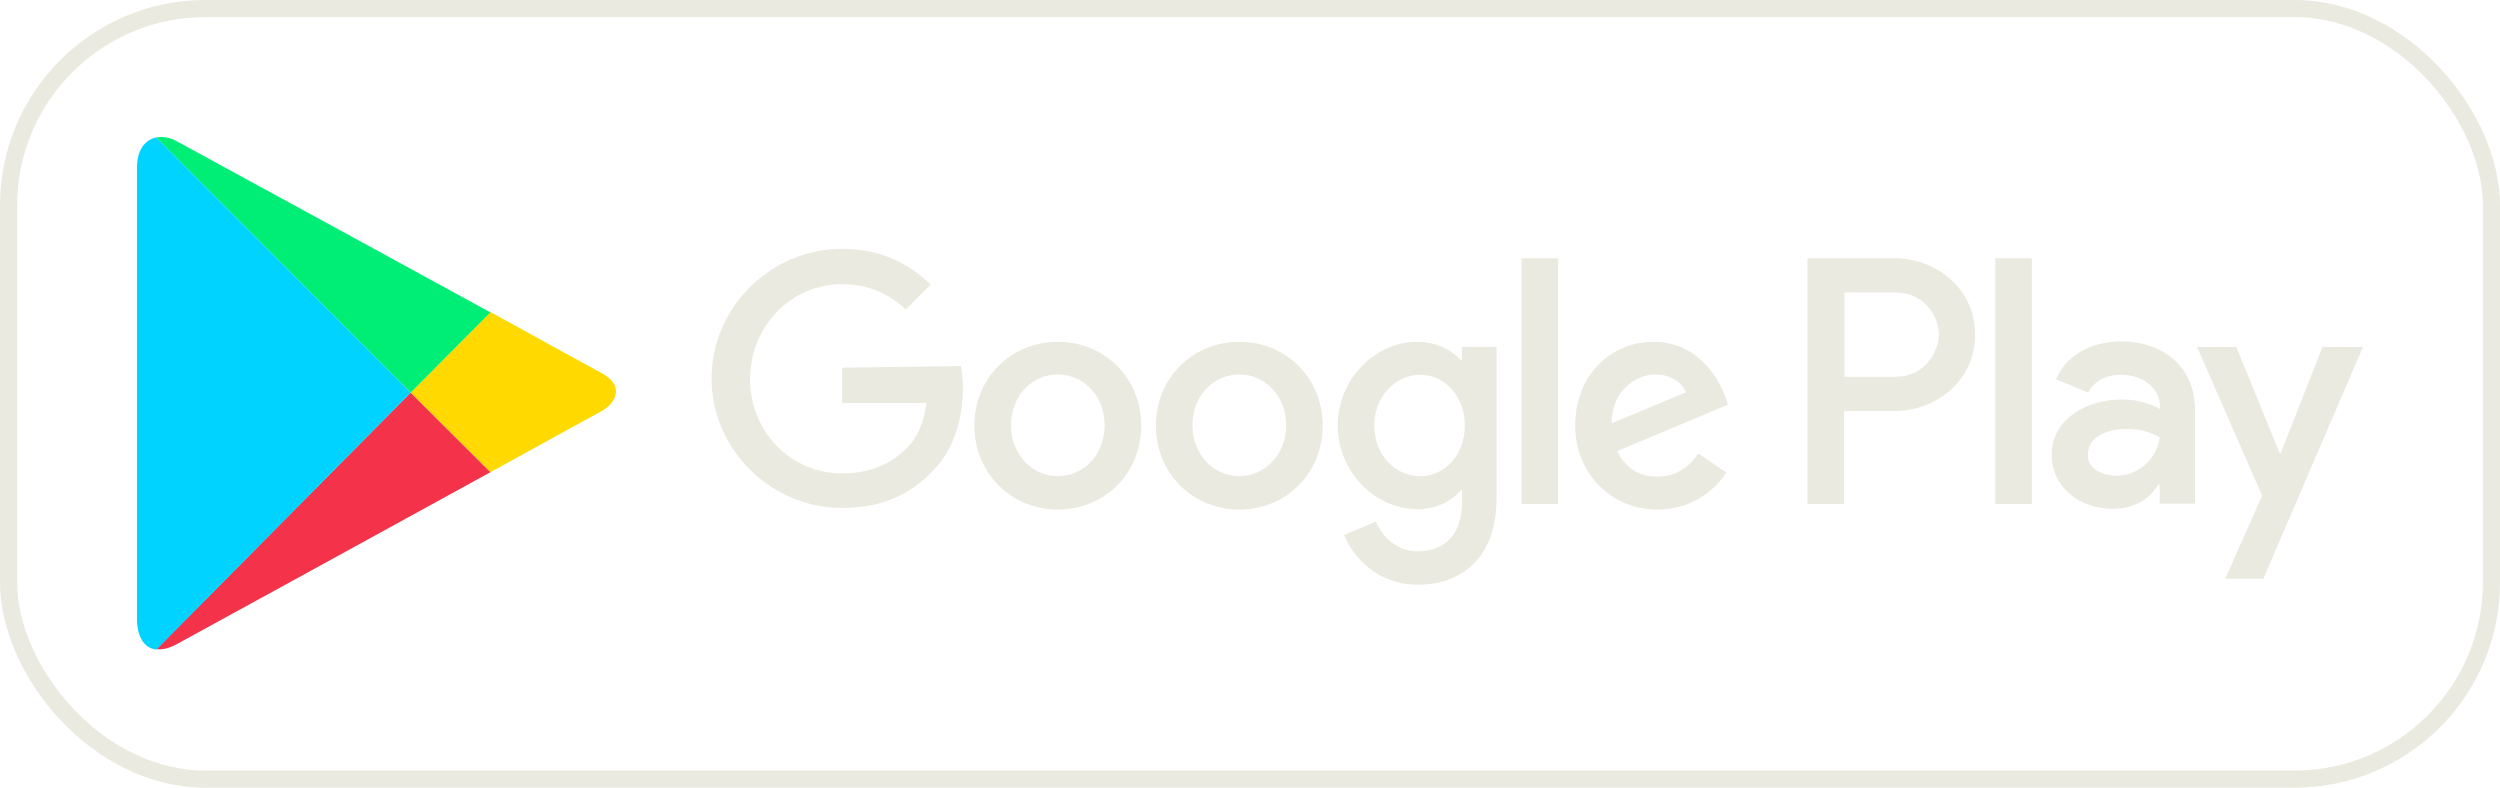 <svg width="146" height="46" viewBox="0 0 146 46" fill="none" xmlns="http://www.w3.org/2000/svg">
<g clip-path="url(#clip0_15_74)">
<path d="M28.638 27.577C32.186 25.626 34.876 24.14 35.107 24.024C35.849 23.629 36.615 22.584 35.107 21.772C34.621 21.517 32 20.077 28.638 18.22L23.977 22.933L28.637 27.577H28.638Z" fill="#FFD900"/>
<path d="M23.977 22.933L9.136 37.91C9.484 37.956 9.878 37.864 10.341 37.608C11.315 37.075 21.634 31.432 28.638 27.578L23.977 22.933Z" fill="#F43249"/>
<path d="M23.977 22.933L28.637 18.243C28.637 18.243 11.385 8.816 10.341 8.259C9.948 8.026 9.508 7.956 9.113 8.026L23.977 22.933V22.933Z" fill="#00EE76"/>
<path d="M23.977 22.933L9.113 8.026C8.51 8.165 8 8.699 8 9.79V36.145C8 37.144 8.395 37.864 9.136 37.933L23.977 22.933L23.977 22.933Z" fill="#00D3FF"/>
<path d="M72.374 19.96C69.707 19.96 67.504 22.027 67.504 24.86C67.504 27.669 69.684 29.759 72.374 29.759C75.064 29.759 77.243 27.692 77.243 24.86C77.243 22.027 75.064 19.96 72.374 19.96ZM72.374 27.809C70.912 27.809 69.638 26.578 69.638 24.838C69.638 23.073 70.913 21.866 72.374 21.866C73.834 21.866 75.109 23.073 75.109 24.838C75.109 26.578 73.834 27.809 72.374 27.809ZM61.776 19.96C59.086 19.96 56.906 22.027 56.906 24.86C56.906 27.669 59.086 29.759 61.776 29.759C64.466 29.759 66.646 27.692 66.646 24.86C66.646 22.027 64.466 19.96 61.776 19.96H61.776ZM61.776 27.809C60.315 27.809 59.041 26.578 59.041 24.838C59.041 23.073 60.316 21.866 61.776 21.866C63.237 21.866 64.512 23.073 64.512 24.838C64.512 26.578 63.259 27.809 61.776 27.809ZM49.185 21.47V23.536H54.1C53.961 24.697 53.568 25.556 52.987 26.137C52.269 26.856 51.156 27.646 49.185 27.646C46.146 27.646 43.805 25.185 43.805 22.143C43.805 19.101 46.148 16.594 49.185 16.594C50.83 16.594 52.014 17.244 52.895 18.08L54.355 16.617C53.126 15.433 51.48 14.528 49.185 14.528C45.033 14.528 41.555 17.941 41.555 22.097C41.555 26.254 45.033 29.666 49.185 29.666C51.434 29.666 53.104 28.924 54.449 27.53C55.817 26.16 56.234 24.232 56.234 22.677C56.234 22.189 56.188 21.748 56.118 21.377L49.185 21.47ZM100.711 23.072C100.316 21.98 99.064 19.96 96.559 19.96C94.054 19.96 91.991 21.934 91.991 24.86C91.991 27.599 94.054 29.759 96.791 29.759C99.017 29.759 100.293 28.389 100.826 27.599L99.18 26.485C98.623 27.298 97.881 27.831 96.791 27.831C95.701 27.831 94.936 27.344 94.449 26.345L100.918 23.628L100.711 23.072ZM94.124 24.721C94.079 22.84 95.586 21.865 96.652 21.865C97.51 21.865 98.206 22.283 98.46 22.91L94.124 24.721ZM88.861 29.434H90.994V15.084H88.861V29.434ZM85.383 21.052H85.314C84.827 20.471 83.923 19.96 82.762 19.96C80.328 19.96 78.125 22.12 78.125 24.86C78.125 27.599 80.351 29.736 82.762 29.736C83.921 29.736 84.826 29.225 85.314 28.621H85.383V29.318C85.383 31.199 84.385 32.197 82.785 32.197C81.487 32.197 80.675 31.245 80.351 30.455L78.496 31.245C79.029 32.545 80.444 34.147 82.785 34.147C85.29 34.147 87.4 32.661 87.4 29.062V20.262H85.383V21.052ZM82.948 27.809C81.487 27.809 80.258 26.578 80.258 24.861C80.258 23.143 81.488 21.889 82.948 21.889C84.386 21.889 85.546 23.143 85.546 24.861C85.544 26.555 84.385 27.809 82.948 27.809ZM110.659 15.085H105.557V29.434H107.691V24H110.659C113.024 24 115.343 22.282 115.343 19.542C115.343 16.803 113.024 15.084 110.659 15.084V15.085ZM110.728 22.005H107.713V17.081H110.728C112.304 17.081 113.232 18.405 113.232 19.542C113.21 20.657 112.306 22.005 110.728 22.005ZM123.854 19.937C122.323 19.937 120.723 20.611 120.074 22.143L121.953 22.933C122.37 22.143 123.112 21.888 123.901 21.888C125.014 21.888 126.127 22.561 126.15 23.745V23.885C125.755 23.653 124.945 23.327 123.924 23.327C121.884 23.327 119.819 24.465 119.819 26.555C119.819 28.482 121.489 29.713 123.344 29.713C124.782 29.713 125.57 29.062 126.056 28.297H126.126V29.411H128.189V23.908C128.166 21.377 126.288 19.937 123.854 19.937V19.937ZM123.599 27.786C122.903 27.786 121.928 27.437 121.928 26.579C121.928 25.465 123.134 25.047 124.178 25.047C125.105 25.047 125.546 25.256 126.126 25.534C125.963 26.858 124.827 27.786 123.599 27.786ZM135.633 20.263L133.198 26.462H133.129L130.602 20.263H128.307L132.109 28.947L129.952 33.8H132.178L137.998 20.263H135.633L135.633 20.263ZM116.526 29.434H118.66V15.084H116.526V29.434Z" fill="#EAEAE0"/>
</g>
<rect x="0.5" y="0.5" width="145" height="45" rx="11.5" stroke="#EAEAE0"/>
<defs>
<clipPath id="clip0_15_74">
<rect width="130" height="30" fill="white" transform="translate(8 8)"/>
</clipPath>
</defs>
</svg>
